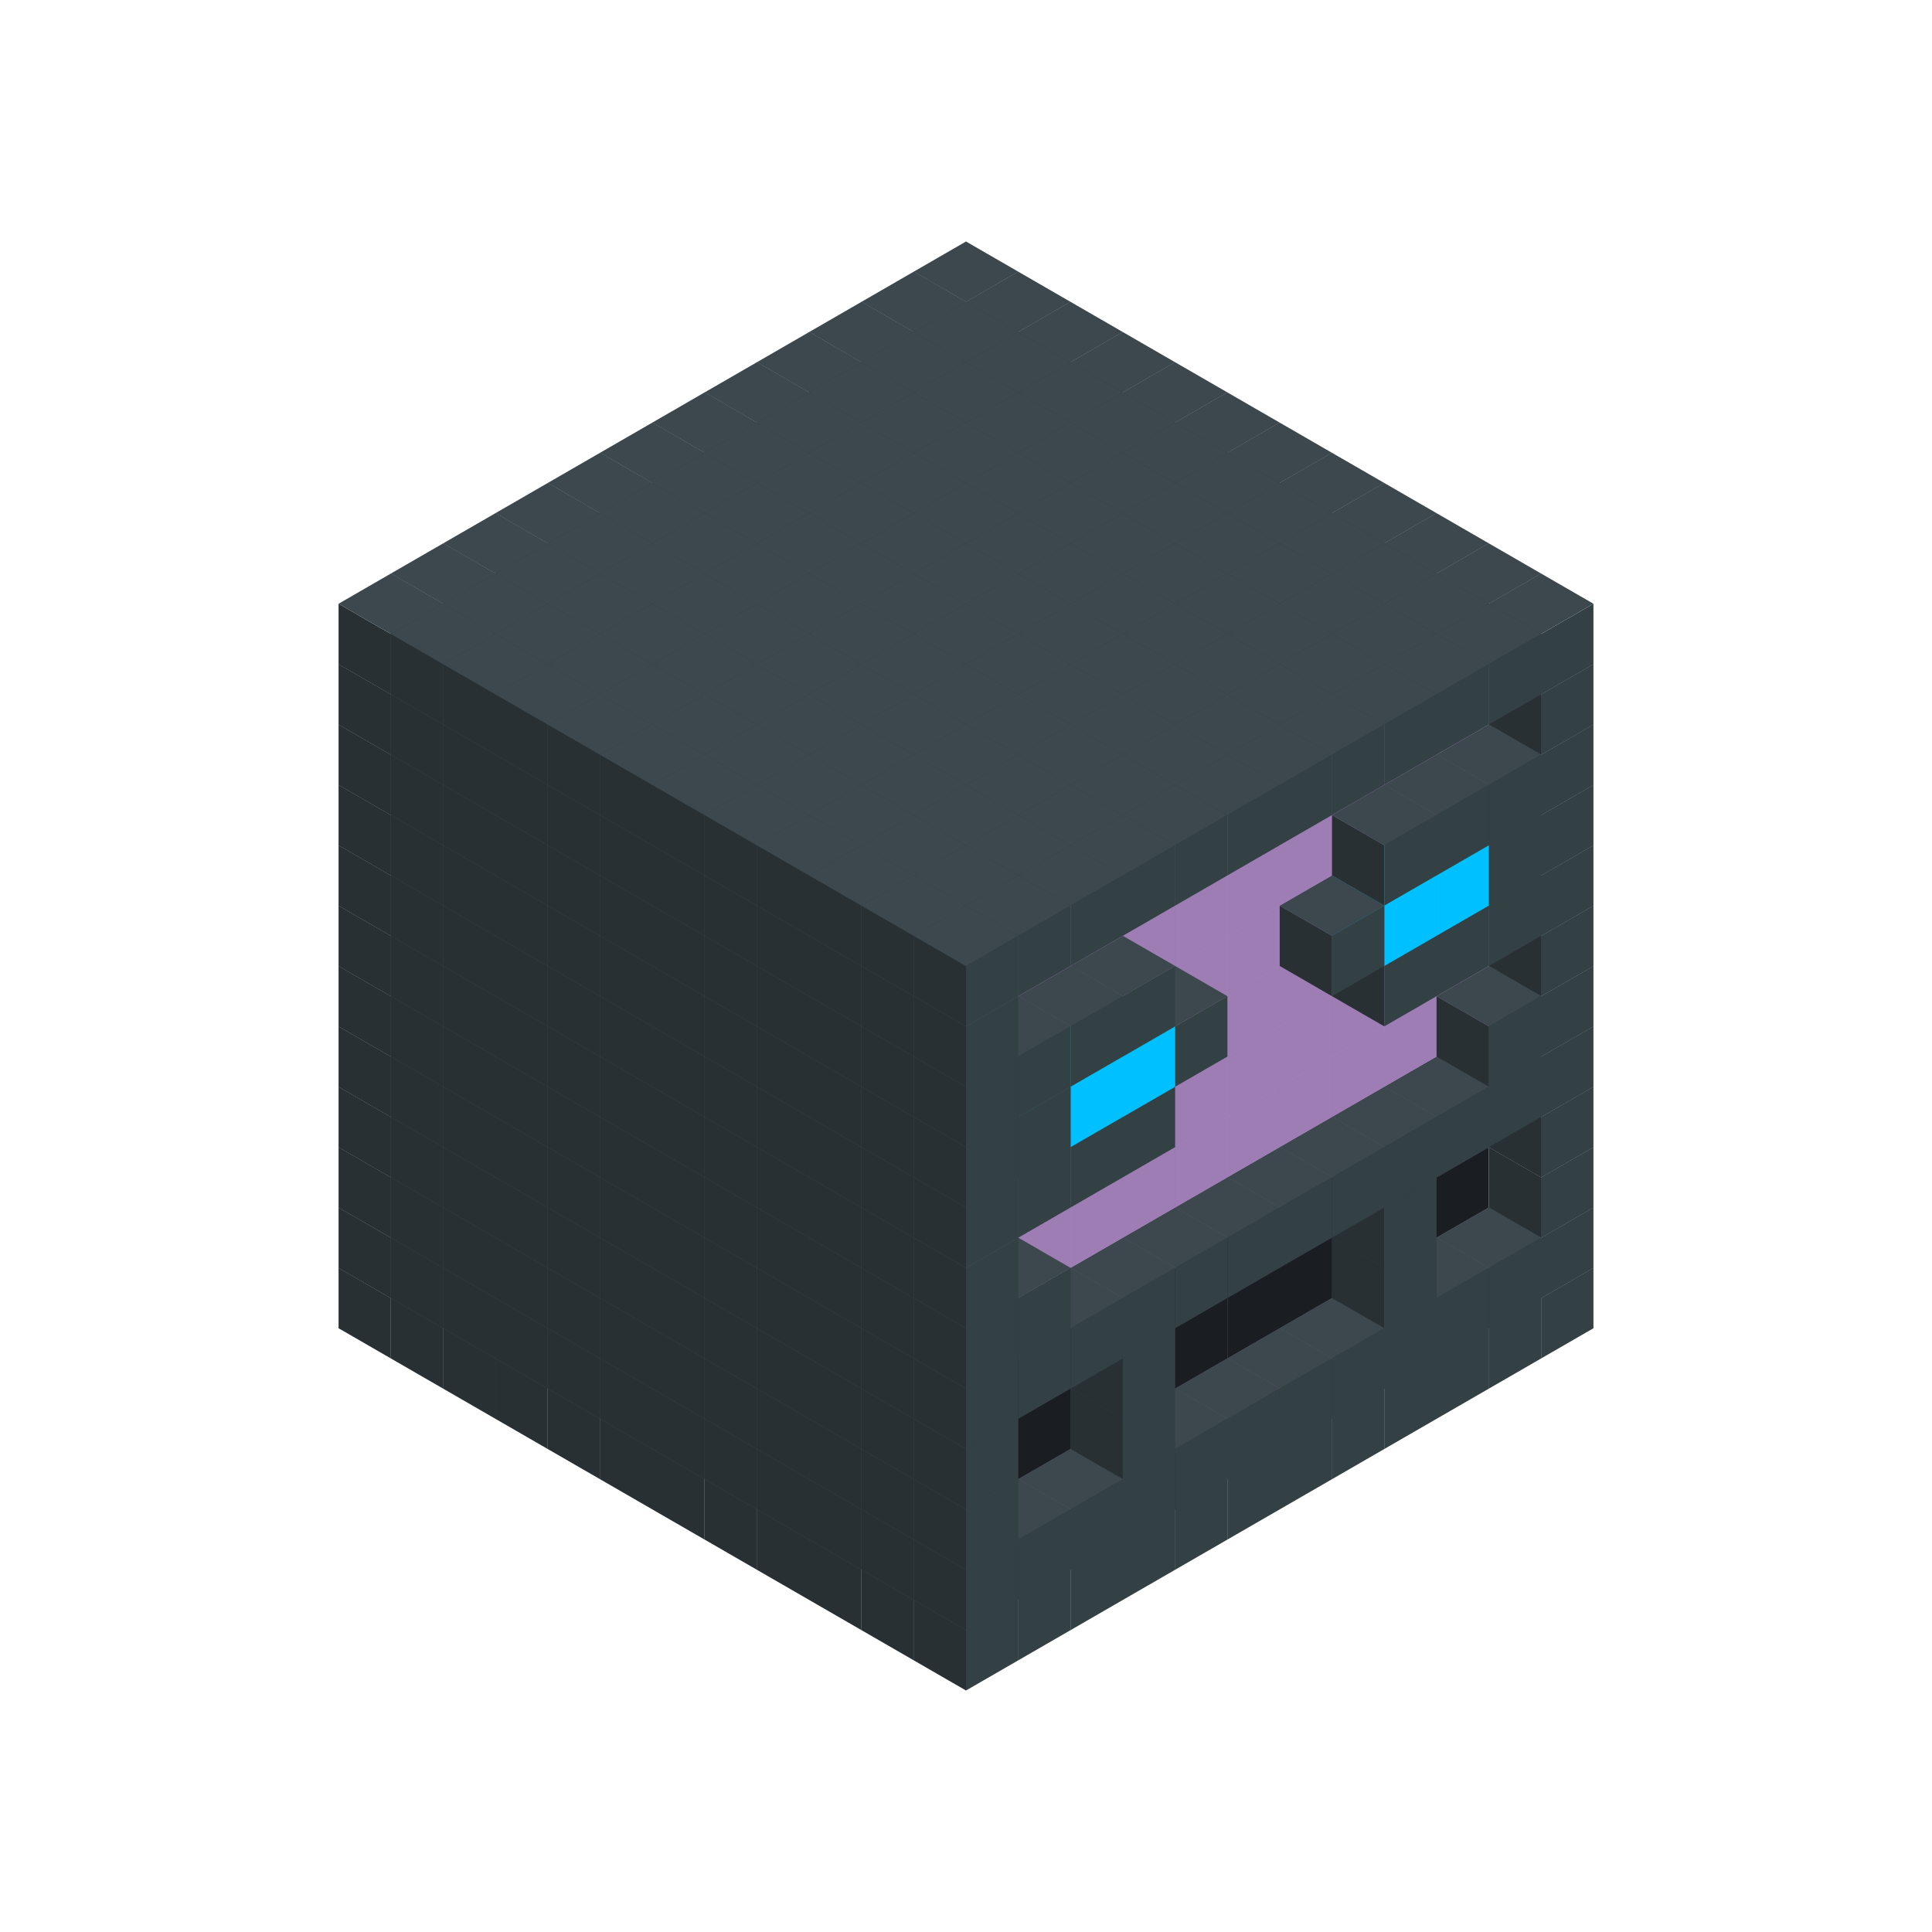 
<svg width='600' height='600' viewBox='4436371 5550000 3200000 3200000' xmlns='http://www.w3.org/2000/svg' xmlns:xlink='http://www.w3.org/1999/xlink'>
<use xlink:href='#v-0x00000147-1' transform='translate(983738,3600000)'/>
<use xlink:href='#v-0x00000147-1' transform='translate(1070341,3650000)'/>
<use xlink:href='#v-0x00000147-1' transform='translate(1156944,3700000)'/>
<use xlink:href='#v-0x00000147-1' transform='translate(1243547,3750000)'/>
<use xlink:href='#v-0x00000147-1' transform='translate(1330150,3800000)'/>
<use xlink:href='#v-0x00000147-1' transform='translate(1416753,3850000)'/>
<use xlink:href='#v-0x00000147-1' transform='translate(1503356,3900000)'/>
<use xlink:href='#v-0x00000147-1' transform='translate(1589959,3950000)'/>
<use xlink:href='#v-0x00000147-1' transform='translate(1676562,4000000)'/>
<use xlink:href='#v-0x00000147-1' transform='translate(1763165,4050000)'/>
<use xlink:href='#v-0x00000147-1' transform='translate(1849768,4100000)'/>
<use xlink:href='#v-0x00000147-1' transform='translate(2889004,3600000)'/>
<use xlink:href='#v-0x00000147-1' transform='translate(2802401,3650000)'/>
<use xlink:href='#v-0x00000147-1' transform='translate(2715798,3700000)'/>
<use xlink:href='#v-0x00000147-1' transform='translate(2629195,3750000)'/>
<use xlink:href='#v-0x00000147-1' transform='translate(2542592,3800000)'/>
<use xlink:href='#v-0x00000147-1' transform='translate(2455989,3850000)'/>
<use xlink:href='#v-0x00000147-1' transform='translate(2369386,3900000)'/>
<use xlink:href='#v-0x00000147-1' transform='translate(2282783,3950000)'/>
<use xlink:href='#v-0x00000147-1' transform='translate(2196180,4000000)'/>
<use xlink:href='#v-0x00000147-1' transform='translate(2109577,4050000)'/>
<use xlink:href='#v-0x00000147-1' transform='translate(2022974,4100000)'/>
<use xlink:href='#v-0x00000147-1' transform='translate(1936371,4150000)'/>
<use xlink:href='#v-0x00000147-1' transform='translate(983738,3500000)'/>
<use xlink:href='#v-0x00000147-1' transform='translate(1070341,3550000)'/>
<use xlink:href='#v-0x00000147-1' transform='translate(1156944,3600000)'/>
<use xlink:href='#v-0x00000147-1' transform='translate(1243547,3650000)'/>
<use xlink:href='#v-0x00000147-1' transform='translate(1330150,3700000)'/>
<use xlink:href='#v-0x00000147-1' transform='translate(1416753,3750000)'/>
<use xlink:href='#v-0x00000147-1' transform='translate(1503356,3800000)'/>
<use xlink:href='#v-0x00000147-1' transform='translate(1589959,3850000)'/>
<use xlink:href='#v-0x00000147-1' transform='translate(1676562,3900000)'/>
<use xlink:href='#v-0x00000147-1' transform='translate(1763165,3950000)'/>
<use xlink:href='#v-0x00000147-2' transform='translate(2715798,3500000)'/>
<use xlink:href='#v-0x00000147-2' transform='translate(2629195,3550000)'/>
<use xlink:href='#v-0x00000147-2' transform='translate(2542592,3600000)'/>
<use xlink:href='#v-0x00000147-2' transform='translate(2455989,3650000)'/>
<use xlink:href='#v-0x00000147-2' transform='translate(2369386,3700000)'/>
<use xlink:href='#v-0x00000147-2' transform='translate(2282783,3750000)'/>
<use xlink:href='#v-0x00000147-2' transform='translate(2196180,3800000)'/>
<use xlink:href='#v-0x00000147-2' transform='translate(2109577,3850000)'/>
<use xlink:href='#v-0x00000147-2' transform='translate(2022974,3900000)'/>
<use xlink:href='#v-0x00000147-2' transform='translate(1936371,3950000)'/>
<use xlink:href='#v-0x00000147-1' transform='translate(1849768,4000000)'/>
<use xlink:href='#v-0x00000147-1' transform='translate(2889004,3500000)'/>
<use xlink:href='#v-0x00000147-1' transform='translate(2802401,3550000)'/>
<use xlink:href='#v-0x00000147-1' transform='translate(2715798,3600000)'/>
<use xlink:href='#v-0x00000147-1' transform='translate(2629195,3650000)'/>
<use xlink:href='#v-0x00000147-1' transform='translate(2542592,3700000)'/>
<use xlink:href='#v-0x00000147-1' transform='translate(2455989,3750000)'/>
<use xlink:href='#v-0x00000147-1' transform='translate(2369386,3800000)'/>
<use xlink:href='#v-0x00000147-1' transform='translate(2282783,3850000)'/>
<use xlink:href='#v-0x00000147-1' transform='translate(2196180,3900000)'/>
<use xlink:href='#v-0x00000147-1' transform='translate(2109577,3950000)'/>
<use xlink:href='#v-0x00000147-1' transform='translate(2022974,4000000)'/>
<use xlink:href='#v-0x00000147-1' transform='translate(1936371,4050000)'/>
<use xlink:href='#v-0x00000147-1' transform='translate(983738,3400000)'/>
<use xlink:href='#v-0x00000147-1' transform='translate(1070341,3450000)'/>
<use xlink:href='#v-0x00000147-1' transform='translate(1156944,3500000)'/>
<use xlink:href='#v-0x00000147-1' transform='translate(1243547,3550000)'/>
<use xlink:href='#v-0x00000147-1' transform='translate(1330150,3600000)'/>
<use xlink:href='#v-0x00000147-1' transform='translate(1416753,3650000)'/>
<use xlink:href='#v-0x00000147-1' transform='translate(1503356,3700000)'/>
<use xlink:href='#v-0x00000147-1' transform='translate(1589959,3750000)'/>
<use xlink:href='#v-0x00000147-1' transform='translate(1676562,3800000)'/>
<use xlink:href='#v-0x00000147-1' transform='translate(1763165,3850000)'/>
<use xlink:href='#v-0x00000147-4' transform='translate(2715798,3400000)'/>
<use xlink:href='#v-0x00000147-4' transform='translate(2629195,3450000)'/>
<use xlink:href='#v-0x00000147-4' transform='translate(2542592,3500000)'/>
<use xlink:href='#v-0x00000147-4' transform='translate(2455989,3550000)'/>
<use xlink:href='#v-0x00000147-4' transform='translate(2369386,3600000)'/>
<use xlink:href='#v-0x00000147-4' transform='translate(2282783,3650000)'/>
<use xlink:href='#v-0x00000147-4' transform='translate(2196180,3700000)'/>
<use xlink:href='#v-0x00000147-4' transform='translate(2109577,3750000)'/>
<use xlink:href='#v-0x00000147-4' transform='translate(2022974,3800000)'/>
<use xlink:href='#v-0x00000147-4' transform='translate(1936371,3850000)'/>
<use xlink:href='#v-0x00000147-1' transform='translate(1849768,3900000)'/>
<use xlink:href='#v-0x00000147-1' transform='translate(2889004,3400000)'/>
<use xlink:href='#v-0x00000147-1' transform='translate(2629195,3550000)'/>
<use xlink:href='#v-0x00000147-1' transform='translate(2196180,3800000)'/>
<use xlink:href='#v-0x00000147-1' transform='translate(1936371,3950000)'/>
<use xlink:href='#v-0x00000147-1' transform='translate(983738,3300000)'/>
<use xlink:href='#v-0x00000147-1' transform='translate(1070341,3350000)'/>
<use xlink:href='#v-0x00000147-1' transform='translate(1156944,3400000)'/>
<use xlink:href='#v-0x00000147-1' transform='translate(1243547,3450000)'/>
<use xlink:href='#v-0x00000147-1' transform='translate(1330150,3500000)'/>
<use xlink:href='#v-0x00000147-1' transform='translate(1416753,3550000)'/>
<use xlink:href='#v-0x00000147-1' transform='translate(1503356,3600000)'/>
<use xlink:href='#v-0x00000147-1' transform='translate(1589959,3650000)'/>
<use xlink:href='#v-0x00000147-1' transform='translate(1676562,3700000)'/>
<use xlink:href='#v-0x00000147-1' transform='translate(1763165,3750000)'/>
<use xlink:href='#v-0x00000147-4' transform='translate(2715798,3300000)'/>
<use xlink:href='#v-0x00000147-4' transform='translate(2629195,3350000)'/>
<use xlink:href='#v-0x00000147-4' transform='translate(2542592,3400000)'/>
<use xlink:href='#v-0x00000147-4' transform='translate(2455989,3450000)'/>
<use xlink:href='#v-0x00000147-4' transform='translate(2369386,3500000)'/>
<use xlink:href='#v-0x00000147-4' transform='translate(2282783,3550000)'/>
<use xlink:href='#v-0x00000147-4' transform='translate(2196180,3600000)'/>
<use xlink:href='#v-0x00000147-4' transform='translate(2109577,3650000)'/>
<use xlink:href='#v-0x00000147-4' transform='translate(2022974,3700000)'/>
<use xlink:href='#v-0x00000147-4' transform='translate(1936371,3750000)'/>
<use xlink:href='#v-0x00000147-1' transform='translate(1849768,3800000)'/>
<use xlink:href='#v-0x00000147-1' transform='translate(2889004,3300000)'/>
<use xlink:href='#v-0x00000147-1' transform='translate(2629195,3450000)'/>
<use xlink:href='#v-0x00000147-1' transform='translate(2196180,3700000)'/>
<use xlink:href='#v-0x00000147-1' transform='translate(1936371,3850000)'/>
<use xlink:href='#v-0x00000147-1' transform='translate(983738,3200000)'/>
<use xlink:href='#v-0x00000147-1' transform='translate(1070341,3250000)'/>
<use xlink:href='#v-0x00000147-1' transform='translate(1156944,3300000)'/>
<use xlink:href='#v-0x00000147-1' transform='translate(1243547,3350000)'/>
<use xlink:href='#v-0x00000147-1' transform='translate(1330150,3400000)'/>
<use xlink:href='#v-0x00000147-1' transform='translate(1416753,3450000)'/>
<use xlink:href='#v-0x00000147-1' transform='translate(1503356,3500000)'/>
<use xlink:href='#v-0x00000147-1' transform='translate(1589959,3550000)'/>
<use xlink:href='#v-0x00000147-1' transform='translate(1676562,3600000)'/>
<use xlink:href='#v-0x00000147-1' transform='translate(1763165,3650000)'/>
<use xlink:href='#v-0x00000147-2' transform='translate(2715798,3200000)'/>
<use xlink:href='#v-0x00000147-2' transform='translate(2629195,3250000)'/>
<use xlink:href='#v-0x00000147-2' transform='translate(2542592,3300000)'/>
<use xlink:href='#v-0x00000147-2' transform='translate(2455989,3350000)'/>
<use xlink:href='#v-0x00000147-2' transform='translate(2369386,3400000)'/>
<use xlink:href='#v-0x00000147-2' transform='translate(2282783,3450000)'/>
<use xlink:href='#v-0x00000147-2' transform='translate(2196180,3500000)'/>
<use xlink:href='#v-0x00000147-2' transform='translate(2109577,3550000)'/>
<use xlink:href='#v-0x00000147-2' transform='translate(2022974,3600000)'/>
<use xlink:href='#v-0x00000147-2' transform='translate(1936371,3650000)'/>
<use xlink:href='#v-0x00000147-1' transform='translate(1849768,3700000)'/>
<use xlink:href='#v-0x00000147-1' transform='translate(2889004,3200000)'/>
<use xlink:href='#v-0x00000147-1' transform='translate(2802401,3250000)'/>
<use xlink:href='#v-0x00000147-1' transform='translate(2715798,3300000)'/>
<use xlink:href='#v-0x00000147-1' transform='translate(2629195,3350000)'/>
<use xlink:href='#v-0x00000147-1' transform='translate(2542592,3400000)'/>
<use xlink:href='#v-0x00000147-1' transform='translate(2455989,3450000)'/>
<use xlink:href='#v-0x00000147-1' transform='translate(2369386,3500000)'/>
<use xlink:href='#v-0x00000147-1' transform='translate(2282783,3550000)'/>
<use xlink:href='#v-0x00000147-1' transform='translate(2196180,3600000)'/>
<use xlink:href='#v-0x00000147-1' transform='translate(2109577,3650000)'/>
<use xlink:href='#v-0x00000147-1' transform='translate(2022974,3700000)'/>
<use xlink:href='#v-0x00000147-1' transform='translate(1936371,3750000)'/>
<use xlink:href='#v-0x00000147-1' transform='translate(983738,3100000)'/>
<use xlink:href='#v-0x00000147-1' transform='translate(1070341,3150000)'/>
<use xlink:href='#v-0x00000147-1' transform='translate(1156944,3200000)'/>
<use xlink:href='#v-0x00000147-1' transform='translate(1243547,3250000)'/>
<use xlink:href='#v-0x00000147-1' transform='translate(1330150,3300000)'/>
<use xlink:href='#v-0x00000147-1' transform='translate(1416753,3350000)'/>
<use xlink:href='#v-0x00000147-1' transform='translate(1503356,3400000)'/>
<use xlink:href='#v-0x00000147-1' transform='translate(1589959,3450000)'/>
<use xlink:href='#v-0x00000147-1' transform='translate(1676562,3500000)'/>
<use xlink:href='#v-0x00000147-1' transform='translate(1763165,3550000)'/>
<use xlink:href='#v-0x00000147-2' transform='translate(2715798,3100000)'/>
<use xlink:href='#v-0x00000147-2' transform='translate(2629195,3150000)'/>
<use xlink:href='#v-0x00000147-2' transform='translate(2542592,3200000)'/>
<use xlink:href='#v-0x00000147-2' transform='translate(2455989,3250000)'/>
<use xlink:href='#v-0x00000147-2' transform='translate(2369386,3300000)'/>
<use xlink:href='#v-0x00000147-2' transform='translate(2282783,3350000)'/>
<use xlink:href='#v-0x00000147-2' transform='translate(2196180,3400000)'/>
<use xlink:href='#v-0x00000147-2' transform='translate(2109577,3450000)'/>
<use xlink:href='#v-0x00000147-2' transform='translate(2022974,3500000)'/>
<use xlink:href='#v-0x00000147-2' transform='translate(1936371,3550000)'/>
<use xlink:href='#v-0x00000147-1' transform='translate(1849768,3600000)'/>
<use xlink:href='#v-0x00000147-1' transform='translate(2889004,3100000)'/>
<use xlink:href='#v-0x00000147-1' transform='translate(2802401,3150000)'/>
<use xlink:href='#v-0x00000147-1' transform='translate(2022974,3600000)'/>
<use xlink:href='#v-0x00000147-1' transform='translate(1936371,3650000)'/>
<use xlink:href='#v-0x00000147-1' transform='translate(983738,3000000)'/>
<use xlink:href='#v-0x00000147-1' transform='translate(1070341,3050000)'/>
<use xlink:href='#v-0x00000147-1' transform='translate(1156944,3100000)'/>
<use xlink:href='#v-0x00000147-1' transform='translate(1243547,3150000)'/>
<use xlink:href='#v-0x00000147-1' transform='translate(1330150,3200000)'/>
<use xlink:href='#v-0x00000147-1' transform='translate(1416753,3250000)'/>
<use xlink:href='#v-0x00000147-1' transform='translate(1503356,3300000)'/>
<use xlink:href='#v-0x00000147-1' transform='translate(1589959,3350000)'/>
<use xlink:href='#v-0x00000147-1' transform='translate(1676562,3400000)'/>
<use xlink:href='#v-0x00000147-1' transform='translate(1763165,3450000)'/>
<use xlink:href='#v-0x00000147-2' transform='translate(2715798,3000000)'/>
<use xlink:href='#v-0x00000147-2' transform='translate(2629195,3050000)'/>
<use xlink:href='#v-0x00000147-2' transform='translate(2542592,3100000)'/>
<use xlink:href='#v-0x00000147-2' transform='translate(2455989,3150000)'/>
<use xlink:href='#v-0x00000147-2' transform='translate(2369386,3200000)'/>
<use xlink:href='#v-0x00000147-2' transform='translate(2282783,3250000)'/>
<use xlink:href='#v-0x00000147-2' transform='translate(2196180,3300000)'/>
<use xlink:href='#v-0x00000147-2' transform='translate(2109577,3350000)'/>
<use xlink:href='#v-0x00000147-2' transform='translate(2022974,3400000)'/>
<use xlink:href='#v-0x00000147-2' transform='translate(1936371,3450000)'/>
<use xlink:href='#v-0x00000147-1' transform='translate(1849768,3500000)'/>
<use xlink:href='#v-0x00000147-1' transform='translate(2889004,3000000)'/>
<use xlink:href='#v-0x00000147-1' transform='translate(1936371,3550000)'/>
<use xlink:href='#v-0x00000147-1' transform='translate(983738,2900000)'/>
<use xlink:href='#v-0x00000147-1' transform='translate(1070341,2950000)'/>
<use xlink:href='#v-0x00000147-1' transform='translate(1156944,3000000)'/>
<use xlink:href='#v-0x00000147-1' transform='translate(1243547,3050000)'/>
<use xlink:href='#v-0x00000147-1' transform='translate(1330150,3100000)'/>
<use xlink:href='#v-0x00000147-1' transform='translate(1416753,3150000)'/>
<use xlink:href='#v-0x00000147-1' transform='translate(1503356,3200000)'/>
<use xlink:href='#v-0x00000147-1' transform='translate(1589959,3250000)'/>
<use xlink:href='#v-0x00000147-1' transform='translate(1676562,3300000)'/>
<use xlink:href='#v-0x00000147-1' transform='translate(1763165,3350000)'/>
<use xlink:href='#v-0x00000147-2' transform='translate(2715798,2900000)'/>
<use xlink:href='#v-0x00000147-2' transform='translate(2629195,2950000)'/>
<use xlink:href='#v-0x00000147-2' transform='translate(2542592,3000000)'/>
<use xlink:href='#v-0x00000147-2' transform='translate(2455989,3050000)'/>
<use xlink:href='#v-0x00000147-2' transform='translate(2369386,3100000)'/>
<use xlink:href='#v-0x00000147-2' transform='translate(2282783,3150000)'/>
<use xlink:href='#v-0x00000147-2' transform='translate(2196180,3200000)'/>
<use xlink:href='#v-0x00000147-2' transform='translate(2109577,3250000)'/>
<use xlink:href='#v-0x00000147-2' transform='translate(2022974,3300000)'/>
<use xlink:href='#v-0x00000147-2' transform='translate(1936371,3350000)'/>
<use xlink:href='#v-0x00000147-1' transform='translate(1849768,3400000)'/>
<use xlink:href='#v-0x00000147-1' transform='translate(2889004,2900000)'/>
<use xlink:href='#v-0x00000147-1' transform='translate(2802401,2950000)'/>
<use xlink:href='#v-0x00000147-1' transform='translate(2715798,3000000)'/>
<use xlink:href='#v-0x00000147-1' transform='translate(2629195,3050000)'/>
<use xlink:href='#v-0x00000147-1' transform='translate(2196180,3300000)'/>
<use xlink:href='#v-0x00000147-1' transform='translate(2109577,3350000)'/>
<use xlink:href='#v-0x00000147-1' transform='translate(2022974,3400000)'/>
<use xlink:href='#v-0x00000147-1' transform='translate(1936371,3450000)'/>
<use xlink:href='#v-0x00000147-1' transform='translate(983738,2800000)'/>
<use xlink:href='#v-0x00000147-1' transform='translate(1070341,2850000)'/>
<use xlink:href='#v-0x00000147-1' transform='translate(1156944,2900000)'/>
<use xlink:href='#v-0x00000147-1' transform='translate(1243547,2950000)'/>
<use xlink:href='#v-0x00000147-1' transform='translate(1330150,3000000)'/>
<use xlink:href='#v-0x00000147-1' transform='translate(1416753,3050000)'/>
<use xlink:href='#v-0x00000147-1' transform='translate(1503356,3100000)'/>
<use xlink:href='#v-0x00000147-1' transform='translate(1589959,3150000)'/>
<use xlink:href='#v-0x00000147-1' transform='translate(1676562,3200000)'/>
<use xlink:href='#v-0x00000147-1' transform='translate(1763165,3250000)'/>
<use xlink:href='#v-0x00000147-2' transform='translate(2715798,2800000)'/>
<use xlink:href='#v-0x00000147-2' transform='translate(2629195,2850000)'/>
<use xlink:href='#v-0x00000147-2' transform='translate(2542592,2900000)'/>
<use xlink:href='#v-0x00000147-2' transform='translate(2455989,2950000)'/>
<use xlink:href='#v-0x00000147-2' transform='translate(2369386,3000000)'/>
<use xlink:href='#v-0x00000147-2' transform='translate(2282783,3050000)'/>
<use xlink:href='#v-0x00000147-2' transform='translate(2196180,3100000)'/>
<use xlink:href='#v-0x00000147-2' transform='translate(2109577,3150000)'/>
<use xlink:href='#v-0x00000147-2' transform='translate(2022974,3200000)'/>
<use xlink:href='#v-0x00000147-2' transform='translate(1936371,3250000)'/>
<use xlink:href='#v-0x00000147-1' transform='translate(1849768,3300000)'/>
<use xlink:href='#v-0x00000147-1' transform='translate(2889004,2800000)'/>
<use xlink:href='#v-0x00000147-1' transform='translate(2802401,2850000)'/>
<use xlink:href='#v-0x00000147-3' transform='translate(2715798,2900000)'/>
<use xlink:href='#v-0x00000147-3' transform='translate(2629195,2950000)'/>
<use xlink:href='#v-0x00000147-1' transform='translate(2542592,3000000)'/>
<use xlink:href='#v-0x00000147-1' transform='translate(2282783,3150000)'/>
<use xlink:href='#v-0x00000147-3' transform='translate(2196180,3200000)'/>
<use xlink:href='#v-0x00000147-3' transform='translate(2109577,3250000)'/>
<use xlink:href='#v-0x00000147-1' transform='translate(2022974,3300000)'/>
<use xlink:href='#v-0x00000147-1' transform='translate(1936371,3350000)'/>
<use xlink:href='#v-0x00000147-1' transform='translate(983738,2700000)'/>
<use xlink:href='#v-0x00000147-1' transform='translate(1070341,2750000)'/>
<use xlink:href='#v-0x00000147-1' transform='translate(1156944,2800000)'/>
<use xlink:href='#v-0x00000147-1' transform='translate(1243547,2850000)'/>
<use xlink:href='#v-0x00000147-1' transform='translate(1330150,2900000)'/>
<use xlink:href='#v-0x00000147-1' transform='translate(1416753,2950000)'/>
<use xlink:href='#v-0x00000147-1' transform='translate(1503356,3000000)'/>
<use xlink:href='#v-0x00000147-1' transform='translate(1589959,3050000)'/>
<use xlink:href='#v-0x00000147-1' transform='translate(1676562,3100000)'/>
<use xlink:href='#v-0x00000147-1' transform='translate(1763165,3150000)'/>
<use xlink:href='#v-0x00000147-2' transform='translate(2715798,2700000)'/>
<use xlink:href='#v-0x00000147-2' transform='translate(2629195,2750000)'/>
<use xlink:href='#v-0x00000147-2' transform='translate(2542592,2800000)'/>
<use xlink:href='#v-0x00000147-2' transform='translate(2455989,2850000)'/>
<use xlink:href='#v-0x00000147-2' transform='translate(2369386,2900000)'/>
<use xlink:href='#v-0x00000147-2' transform='translate(2282783,2950000)'/>
<use xlink:href='#v-0x00000147-2' transform='translate(2196180,3000000)'/>
<use xlink:href='#v-0x00000147-2' transform='translate(2109577,3050000)'/>
<use xlink:href='#v-0x00000147-2' transform='translate(2022974,3100000)'/>
<use xlink:href='#v-0x00000147-2' transform='translate(1936371,3150000)'/>
<use xlink:href='#v-0x00000147-1' transform='translate(1849768,3200000)'/>
<use xlink:href='#v-0x00000147-1' transform='translate(2889004,2700000)'/>
<use xlink:href='#v-0x00000147-1' transform='translate(2802401,2750000)'/>
<use xlink:href='#v-0x00000147-1' transform='translate(2715798,2800000)'/>
<use xlink:href='#v-0x00000147-1' transform='translate(2629195,2850000)'/>
<use xlink:href='#v-0x00000147-1' transform='translate(2196180,3100000)'/>
<use xlink:href='#v-0x00000147-1' transform='translate(2109577,3150000)'/>
<use xlink:href='#v-0x00000147-1' transform='translate(2022974,3200000)'/>
<use xlink:href='#v-0x00000147-1' transform='translate(1936371,3250000)'/>
<use xlink:href='#v-0x00000147-1' transform='translate(983738,2600000)'/>
<use xlink:href='#v-0x00000147-1' transform='translate(1070341,2650000)'/>
<use xlink:href='#v-0x00000147-1' transform='translate(1156944,2700000)'/>
<use xlink:href='#v-0x00000147-1' transform='translate(1243547,2750000)'/>
<use xlink:href='#v-0x00000147-1' transform='translate(1330150,2800000)'/>
<use xlink:href='#v-0x00000147-1' transform='translate(1416753,2850000)'/>
<use xlink:href='#v-0x00000147-1' transform='translate(1503356,2900000)'/>
<use xlink:href='#v-0x00000147-1' transform='translate(1589959,2950000)'/>
<use xlink:href='#v-0x00000147-1' transform='translate(1676562,3000000)'/>
<use xlink:href='#v-0x00000147-1' transform='translate(1763165,3050000)'/>
<use xlink:href='#v-0x00000147-2' transform='translate(2715798,2600000)'/>
<use xlink:href='#v-0x00000147-2' transform='translate(2629195,2650000)'/>
<use xlink:href='#v-0x00000147-2' transform='translate(2542592,2700000)'/>
<use xlink:href='#v-0x00000147-2' transform='translate(2455989,2750000)'/>
<use xlink:href='#v-0x00000147-2' transform='translate(2369386,2800000)'/>
<use xlink:href='#v-0x00000147-2' transform='translate(2282783,2850000)'/>
<use xlink:href='#v-0x00000147-2' transform='translate(2196180,2900000)'/>
<use xlink:href='#v-0x00000147-2' transform='translate(2109577,2950000)'/>
<use xlink:href='#v-0x00000147-2' transform='translate(2022974,3000000)'/>
<use xlink:href='#v-0x00000147-2' transform='translate(1936371,3050000)'/>
<use xlink:href='#v-0x00000147-1' transform='translate(1849768,3100000)'/>
<use xlink:href='#v-0x00000147-1' transform='translate(2889004,2600000)'/>
<use xlink:href='#v-0x00000147-1' transform='translate(1936371,3150000)'/>
<use xlink:href='#v-0x00000147-1' transform='translate(1936371,1950000)'/>
<use xlink:href='#v-0x00000147-1' transform='translate(1849768,2000000)'/>
<use xlink:href='#v-0x00000147-1' transform='translate(1763165,2050000)'/>
<use xlink:href='#v-0x00000147-1' transform='translate(1676562,2100000)'/>
<use xlink:href='#v-0x00000147-1' transform='translate(1589959,2150000)'/>
<use xlink:href='#v-0x00000147-1' transform='translate(1503356,2200000)'/>
<use xlink:href='#v-0x00000147-1' transform='translate(1416753,2250000)'/>
<use xlink:href='#v-0x00000147-1' transform='translate(1330150,2300000)'/>
<use xlink:href='#v-0x00000147-1' transform='translate(1243547,2350000)'/>
<use xlink:href='#v-0x00000147-1' transform='translate(1156944,2400000)'/>
<use xlink:href='#v-0x00000147-1' transform='translate(1070341,2450000)'/>
<use xlink:href='#v-0x00000147-1' transform='translate(983738,2500000)'/>
<use xlink:href='#v-0x00000147-1' transform='translate(2022974,2000000)'/>
<use xlink:href='#v-0x00000147-1' transform='translate(1936371,2050000)'/>
<use xlink:href='#v-0x00000147-1' transform='translate(1849768,2100000)'/>
<use xlink:href='#v-0x00000147-1' transform='translate(1763165,2150000)'/>
<use xlink:href='#v-0x00000147-1' transform='translate(1676562,2200000)'/>
<use xlink:href='#v-0x00000147-1' transform='translate(1589959,2250000)'/>
<use xlink:href='#v-0x00000147-1' transform='translate(1503356,2300000)'/>
<use xlink:href='#v-0x00000147-1' transform='translate(1416753,2350000)'/>
<use xlink:href='#v-0x00000147-1' transform='translate(1330150,2400000)'/>
<use xlink:href='#v-0x00000147-1' transform='translate(1243547,2450000)'/>
<use xlink:href='#v-0x00000147-1' transform='translate(1156944,2500000)'/>
<use xlink:href='#v-0x00000147-1' transform='translate(1070341,2550000)'/>
<use xlink:href='#v-0x00000147-1' transform='translate(2109577,2050000)'/>
<use xlink:href='#v-0x00000147-1' transform='translate(2022974,2100000)'/>
<use xlink:href='#v-0x00000147-1' transform='translate(1936371,2150000)'/>
<use xlink:href='#v-0x00000147-1' transform='translate(1849768,2200000)'/>
<use xlink:href='#v-0x00000147-1' transform='translate(1763165,2250000)'/>
<use xlink:href='#v-0x00000147-1' transform='translate(1676562,2300000)'/>
<use xlink:href='#v-0x00000147-1' transform='translate(1589959,2350000)'/>
<use xlink:href='#v-0x00000147-1' transform='translate(1503356,2400000)'/>
<use xlink:href='#v-0x00000147-1' transform='translate(1416753,2450000)'/>
<use xlink:href='#v-0x00000147-1' transform='translate(1330150,2500000)'/>
<use xlink:href='#v-0x00000147-1' transform='translate(1243547,2550000)'/>
<use xlink:href='#v-0x00000147-1' transform='translate(1156944,2600000)'/>
<use xlink:href='#v-0x00000147-1' transform='translate(2196180,2100000)'/>
<use xlink:href='#v-0x00000147-1' transform='translate(2109577,2150000)'/>
<use xlink:href='#v-0x00000147-1' transform='translate(2022974,2200000)'/>
<use xlink:href='#v-0x00000147-1' transform='translate(1936371,2250000)'/>
<use xlink:href='#v-0x00000147-1' transform='translate(1849768,2300000)'/>
<use xlink:href='#v-0x00000147-1' transform='translate(1763165,2350000)'/>
<use xlink:href='#v-0x00000147-1' transform='translate(1676562,2400000)'/>
<use xlink:href='#v-0x00000147-1' transform='translate(1589959,2450000)'/>
<use xlink:href='#v-0x00000147-1' transform='translate(1503356,2500000)'/>
<use xlink:href='#v-0x00000147-1' transform='translate(1416753,2550000)'/>
<use xlink:href='#v-0x00000147-1' transform='translate(1330150,2600000)'/>
<use xlink:href='#v-0x00000147-1' transform='translate(1243547,2650000)'/>
<use xlink:href='#v-0x00000147-1' transform='translate(2282783,2150000)'/>
<use xlink:href='#v-0x00000147-1' transform='translate(2196180,2200000)'/>
<use xlink:href='#v-0x00000147-1' transform='translate(2109577,2250000)'/>
<use xlink:href='#v-0x00000147-1' transform='translate(2022974,2300000)'/>
<use xlink:href='#v-0x00000147-1' transform='translate(1936371,2350000)'/>
<use xlink:href='#v-0x00000147-1' transform='translate(1849768,2400000)'/>
<use xlink:href='#v-0x00000147-1' transform='translate(1763165,2450000)'/>
<use xlink:href='#v-0x00000147-1' transform='translate(1676562,2500000)'/>
<use xlink:href='#v-0x00000147-1' transform='translate(1589959,2550000)'/>
<use xlink:href='#v-0x00000147-1' transform='translate(1503356,2600000)'/>
<use xlink:href='#v-0x00000147-1' transform='translate(1416753,2650000)'/>
<use xlink:href='#v-0x00000147-1' transform='translate(1330150,2700000)'/>
<use xlink:href='#v-0x00000147-1' transform='translate(2369386,2200000)'/>
<use xlink:href='#v-0x00000147-1' transform='translate(2282783,2250000)'/>
<use xlink:href='#v-0x00000147-1' transform='translate(2196180,2300000)'/>
<use xlink:href='#v-0x00000147-1' transform='translate(2109577,2350000)'/>
<use xlink:href='#v-0x00000147-1' transform='translate(2022974,2400000)'/>
<use xlink:href='#v-0x00000147-1' transform='translate(1936371,2450000)'/>
<use xlink:href='#v-0x00000147-1' transform='translate(1849768,2500000)'/>
<use xlink:href='#v-0x00000147-1' transform='translate(1763165,2550000)'/>
<use xlink:href='#v-0x00000147-1' transform='translate(1676562,2600000)'/>
<use xlink:href='#v-0x00000147-1' transform='translate(1589959,2650000)'/>
<use xlink:href='#v-0x00000147-1' transform='translate(1503356,2700000)'/>
<use xlink:href='#v-0x00000147-1' transform='translate(1416753,2750000)'/>
<use xlink:href='#v-0x00000147-1' transform='translate(2455989,2250000)'/>
<use xlink:href='#v-0x00000147-1' transform='translate(2369386,2300000)'/>
<use xlink:href='#v-0x00000147-1' transform='translate(2282783,2350000)'/>
<use xlink:href='#v-0x00000147-1' transform='translate(2196180,2400000)'/>
<use xlink:href='#v-0x00000147-1' transform='translate(2109577,2450000)'/>
<use xlink:href='#v-0x00000147-1' transform='translate(2022974,2500000)'/>
<use xlink:href='#v-0x00000147-1' transform='translate(1936371,2550000)'/>
<use xlink:href='#v-0x00000147-1' transform='translate(1849768,2600000)'/>
<use xlink:href='#v-0x00000147-1' transform='translate(1763165,2650000)'/>
<use xlink:href='#v-0x00000147-1' transform='translate(1676562,2700000)'/>
<use xlink:href='#v-0x00000147-1' transform='translate(1589959,2750000)'/>
<use xlink:href='#v-0x00000147-1' transform='translate(1503356,2800000)'/>
<use xlink:href='#v-0x00000147-1' transform='translate(2542592,2300000)'/>
<use xlink:href='#v-0x00000147-1' transform='translate(2455989,2350000)'/>
<use xlink:href='#v-0x00000147-1' transform='translate(2369386,2400000)'/>
<use xlink:href='#v-0x00000147-1' transform='translate(2282783,2450000)'/>
<use xlink:href='#v-0x00000147-1' transform='translate(2196180,2500000)'/>
<use xlink:href='#v-0x00000147-1' transform='translate(2109577,2550000)'/>
<use xlink:href='#v-0x00000147-1' transform='translate(2022974,2600000)'/>
<use xlink:href='#v-0x00000147-1' transform='translate(1936371,2650000)'/>
<use xlink:href='#v-0x00000147-1' transform='translate(1849768,2700000)'/>
<use xlink:href='#v-0x00000147-1' transform='translate(1763165,2750000)'/>
<use xlink:href='#v-0x00000147-1' transform='translate(1676562,2800000)'/>
<use xlink:href='#v-0x00000147-1' transform='translate(1589959,2850000)'/>
<use xlink:href='#v-0x00000147-1' transform='translate(2629195,2350000)'/>
<use xlink:href='#v-0x00000147-1' transform='translate(2542592,2400000)'/>
<use xlink:href='#v-0x00000147-1' transform='translate(2455989,2450000)'/>
<use xlink:href='#v-0x00000147-1' transform='translate(2369386,2500000)'/>
<use xlink:href='#v-0x00000147-1' transform='translate(2282783,2550000)'/>
<use xlink:href='#v-0x00000147-1' transform='translate(2196180,2600000)'/>
<use xlink:href='#v-0x00000147-1' transform='translate(2109577,2650000)'/>
<use xlink:href='#v-0x00000147-1' transform='translate(2022974,2700000)'/>
<use xlink:href='#v-0x00000147-1' transform='translate(1936371,2750000)'/>
<use xlink:href='#v-0x00000147-1' transform='translate(1849768,2800000)'/>
<use xlink:href='#v-0x00000147-1' transform='translate(1763165,2850000)'/>
<use xlink:href='#v-0x00000147-1' transform='translate(1676562,2900000)'/>
<use xlink:href='#v-0x00000147-1' transform='translate(2715798,2400000)'/>
<use xlink:href='#v-0x00000147-1' transform='translate(2629195,2450000)'/>
<use xlink:href='#v-0x00000147-1' transform='translate(2542592,2500000)'/>
<use xlink:href='#v-0x00000147-1' transform='translate(2455989,2550000)'/>
<use xlink:href='#v-0x00000147-1' transform='translate(2369386,2600000)'/>
<use xlink:href='#v-0x00000147-1' transform='translate(2282783,2650000)'/>
<use xlink:href='#v-0x00000147-1' transform='translate(2196180,2700000)'/>
<use xlink:href='#v-0x00000147-1' transform='translate(2109577,2750000)'/>
<use xlink:href='#v-0x00000147-1' transform='translate(2022974,2800000)'/>
<use xlink:href='#v-0x00000147-1' transform='translate(1936371,2850000)'/>
<use xlink:href='#v-0x00000147-1' transform='translate(1849768,2900000)'/>
<use xlink:href='#v-0x00000147-1' transform='translate(1763165,2950000)'/>
<use xlink:href='#v-0x00000147-1' transform='translate(2802401,2450000)'/>
<use xlink:href='#v-0x00000147-1' transform='translate(2715798,2500000)'/>
<use xlink:href='#v-0x00000147-1' transform='translate(2629195,2550000)'/>
<use xlink:href='#v-0x00000147-1' transform='translate(2542592,2600000)'/>
<use xlink:href='#v-0x00000147-1' transform='translate(2455989,2650000)'/>
<use xlink:href='#v-0x00000147-1' transform='translate(2369386,2700000)'/>
<use xlink:href='#v-0x00000147-1' transform='translate(2282783,2750000)'/>
<use xlink:href='#v-0x00000147-1' transform='translate(2196180,2800000)'/>
<use xlink:href='#v-0x00000147-1' transform='translate(2109577,2850000)'/>
<use xlink:href='#v-0x00000147-1' transform='translate(2022974,2900000)'/>
<use xlink:href='#v-0x00000147-1' transform='translate(1936371,2950000)'/>
<use xlink:href='#v-0x00000147-1' transform='translate(1849768,3000000)'/>
<use xlink:href='#v-0x00000147-1' transform='translate(2889004,2500000)'/>
<use xlink:href='#v-0x00000147-1' transform='translate(2802401,2550000)'/>
<use xlink:href='#v-0x00000147-1' transform='translate(2715798,2600000)'/>
<use xlink:href='#v-0x00000147-1' transform='translate(2629195,2650000)'/>
<use xlink:href='#v-0x00000147-1' transform='translate(2542592,2700000)'/>
<use xlink:href='#v-0x00000147-1' transform='translate(2455989,2750000)'/>
<use xlink:href='#v-0x00000147-1' transform='translate(2369386,2800000)'/>
<use xlink:href='#v-0x00000147-1' transform='translate(2282783,2850000)'/>
<use xlink:href='#v-0x00000147-1' transform='translate(2196180,2900000)'/>
<use xlink:href='#v-0x00000147-1' transform='translate(2109577,2950000)'/>
<use xlink:href='#v-0x00000147-1' transform='translate(2022974,3000000)'/>
<use xlink:href='#v-0x00000147-1' transform='translate(1936371,3050000)'/>
<defs>
<g id='v-0x00000147-1'>
<polygon points='4100000,4100000 4100000,4200000 4013397,4150000 4013397,4050000' fill='#283034'/>
<polygon points='4100000,4100000 4100000,4200000 4186602,4150000 4186602,4050000' fill='#334044'/>
<polygon points='4100000,4100000 4013397,4050000 4100000,4000000 4186602,4050000' fill='#3c484e'/>
</g>
<g id='v-0x00000147-2'>
<polygon points='4100000,4100000 4100000,4200000 4013397,4150000 4013397,4050000' fill='#7c6490'/>
<polygon points='4100000,4100000 4100000,4200000 4186602,4150000 4186602,4050000' fill='#9d7db4'/>
<polygon points='4100000,4100000 4013397,4050000 4100000,4000000 4186602,4050000' fill='#ba96d8'/>
</g>
<g id='v-0x00000147-3'>
<polygon points='4100000,4100000 4100000,4200000 4013397,4150000 4013397,4050000' fill='#0098cc'/>
<polygon points='4100000,4100000 4100000,4200000 4186602,4150000 4186602,4050000' fill='#00c0ff'/>
<polygon points='4100000,4100000 4013397,4050000 4100000,4000000 4186602,4050000' fill='#00e4ff'/>
</g>
<g id='v-0x00000147-4'>
<polygon points='4100000,4100000 4100000,4200000 4013397,4150000 4013397,4050000' fill='#141418'/>
<polygon points='4100000,4100000 4100000,4200000 4186602,4150000 4186602,4050000' fill='#1a1d22'/>
<polygon points='4100000,4100000 4013397,4050000 4100000,4000000 4186602,4050000' fill='#1e1e24'/>
</g>
</defs>
</svg>
